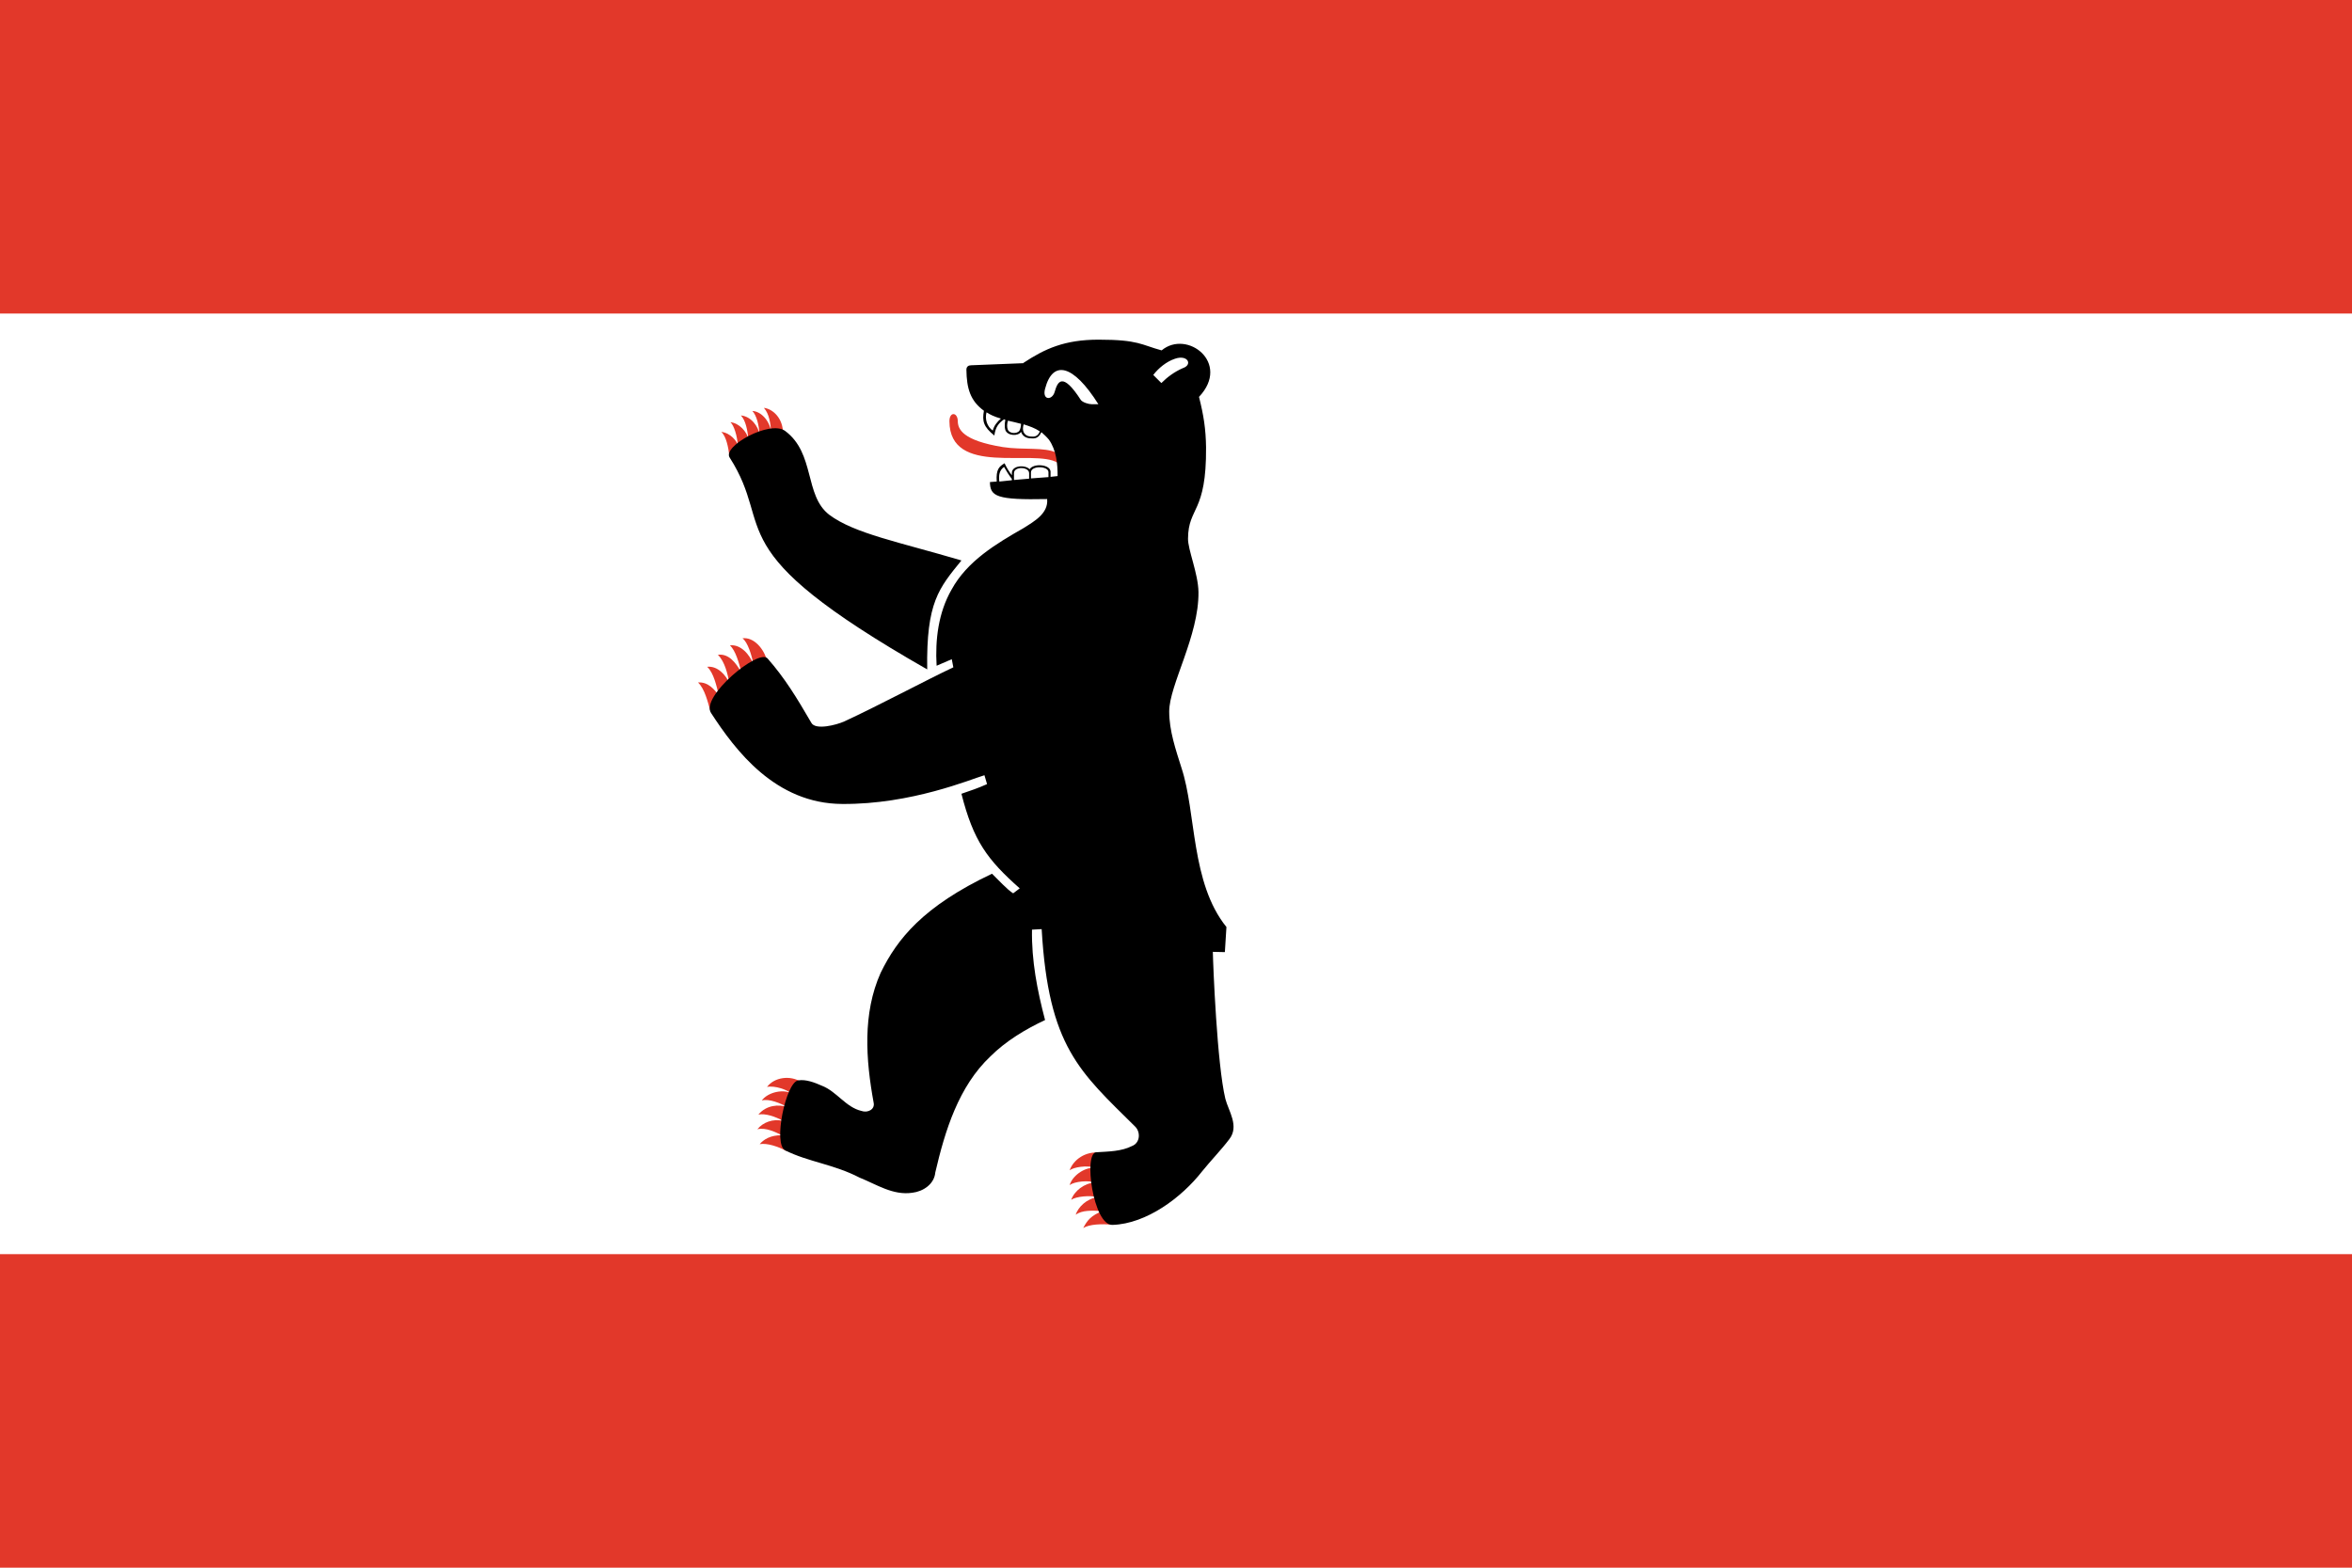 <svg version="1.2" xmlns="http://www.w3.org/2000/svg" viewBox="0 0 900 600" width="900" height="600">
	<style>
		.s0 { fill: #e2382a } 
		.s1 { fill: #ffffff } 
		.s2 { fill: #000000 } 
	</style>
	<path id="Layer" class="s0" d="m0 0h900v600h-900z"/>
	<path id="Layer" class="s1" d="m0 120h900v360h-900z"/>
	<path id="Layer" class="s0" d="m404.7 177.1c-9.1-5.5-41.3 5.5-41.4-15.9 0-3.7 3.1-3.5 3.2-0.1 0 3.2 1.9 7.5 17.2 10 7.7 1.2 16-0.1 20.6 2.2m-125.2 1.2c-0.4-3.3-1.2-7.5-3.1-9.2 3.6 0.4 5.9 3.6 6.3 4.9-0.2-3.2-1.4-7.4-2.8-8.6 3.3 0.3 6.3 3.6 6.9 6.5-0.4-3.4-1-7.1-2.9-9.1 4.1 0.4 6.6 4.4 7.1 7-0.2-3.4-1.1-7-2.7-8.7 3 0.1 6.5 3.3 7.2 8-0.3-3.3-0.7-6.8-2.8-9.2 3.5 0.4 7.4 4.1 7.3 9.8m-27.7 106.4c-1.1-3.7-2.2-8.6-4.8-11.1 3.9-0.3 6.4 2.8 8 5.1-0.9-3.7-2-8.8-4.5-11.1 4.1-0.4 7.1 3.2 8.5 6.2-0.7-3.5-1.7-8.1-4.4-10.8 4-0.5 6.7 2.7 9 6.8-0.9-3.6-2.2-8.4-4.4-10.4 4.1-0.5 7.6 3.5 9 7.3-0.6-3.4-2.2-8.6-4.2-10 4.4-0.6 8.4 4.2 9.4 8.7m7.4 187.5c-3.2-1.7-7.4-3.1-10.2-2.6 1.5-1.8 4.2-3.5 8.5-3.4-2.3-1.1-6.1-3.1-9.4-2.3 2.2-2.7 6-4.1 9.8-3.2-2.7-1.6-6.9-3-9.4-2.4 3-3.7 7.9-4 11-2.9-2.4-1.4-6.9-3.3-9.7-2.5 2.4-3.3 8.5-4.5 11.5-2.6-1.8-1.5-6.4-3.2-9.5-2.6 2.8-3.7 8.8-4.6 13.1-1.9m119 54.6c-4.2-0.3-8.6-0.2-11.1 1.3 1.5-2.9 3-4.8 7.4-6.5-4.2-0.2-7.7-0.4-10.3 1.4 1-2.9 4.1-6.1 8.4-6.7-2.9-0.8-8.2-0.3-10.1 1 1.2-3.4 5-6.4 9.1-6.6-2.2-0.9-7.9-0.5-9.7 1 0.9-3.3 5.3-6.9 9.8-6.7-3.3-1-8.2-0.2-9.8 1 1.4-4 6.1-7.5 11.8-6.7"/>
	<path id="Layer" fill-rule="evenodd" class="s2" d="m391.6 138.9c8.2-5.4 15.7-8.9 28.8-8.9 15.3 0 16.3 2 24.1 4.1 9.7-8.1 26.6 4.8 14.3 17.8 1.8 7.1 2.6 12.3 2.7 19.3 0.2 25.3-6.8 22.7-6.9 34.9-0.1 4.2 3.9 13.4 4 20.5 0.2 16.8-11.2 35.6-11.2 45.7 0 7.4 2.5 14.6 4.7 21.6 5.7 17.2 3.5 43.9 17.2 60.9l-0.6 9.6-4.6-0.1c0.1 5.2 1.6 43.1 4.8 56.3 1.2 4.6 5.4 10.4 1.5 15.4-3.1 4.1-7.1 8.2-10.4 12.3-7.8 10-21.3 20.1-34.3 20.5-7.4 0.3-11.2-27.6-6.2-27.8 4.7-0.3 9.6-0.3 13.7-2.4 3.1-1.2 3.3-5.3 1.2-7.4-21.2-21-33.2-30.5-35.8-75.6l-3.7 0.2c-0.2 11.9 2 23.2 5 34.6-7.5 3.5-15.1 8.1-20.9 13.9-12.2 11.5-17.4 28.5-21.1 44.4-0.4 4.5-4.6 7.3-8.8 7.8-7.4 1.1-13.7-3.2-20.2-5.8-9.8-5.1-19.6-6-28.4-10.4-4.8-2.3 0.2-26 4.9-26.8 2.9-0.5 6.3 0.8 9 2 5.8 2.2 9.2 8.3 15.3 9.7 2.2 0.8 5.2-0.5 4.6-3.2-3-16.4-4.3-34.1 2.7-49.7 6.3-12.9 16.2-25.4 42.6-37.9 2.1 2 5.9 6.2 8.1 7.5l2.5-1.9c-12.4-11-17.7-18.1-22.3-36.2 3.5-1.2 6.5-2.2 9.8-3.7l-1-3.4c-5.1 1.5-28 11.2-54.4 11-25.6-0.1-40.9-20.5-50.2-34.8-4.2-6.2 18.2-24.8 21.6-20.9 6.6 7.5 11.1 14.9 16.8 24.7 1.6 2.8 9.5 0.8 12.6-0.6 12.4-5.7 31.3-15.8 41.7-20.7l-0.6-3.1-5.8 2.5c-0.6-10 0.7-20.4 5.7-29.1 6-11 17.1-17.6 27.6-23.6 4.1-2.6 9.5-5.6 9-11.1-19.4 0.4-21.8-1-21.9-6.5 0.8-0.1 1.7-0.1 2.6-0.2-0.3-4.7 0.9-5.7 3-7 0.7 1.5 1.6 3.1 2.8 4.6v-0.9c0-2.9 5.1-3.2 6.8-1.4 1.4-2.4 7.9-1.9 8 0.9v2l2.7-0.3c0-4.8-0.5-9.9-3.3-13.9-0.9-1.1-1.9-2-2.9-2.9-0.6 1.2-1.4 2.4-3.2 2.4-1.6 0-3.7-0.1-4.6-2.5-1.1 1.7-5.1 1.6-6-0.7-0.3-0.9-0.3-2.5 0-3.9-0.1-0.1-0.3-0.1-0.5-0.2-2 1.4-3.3 2.9-3.7 6.2-4.2-3.4-4.7-5.5-4-9.5-5.2-3.8-6.6-8.5-6.7-15.7 0-1.2 0.8-1.7 1.8-1.7l20-0.8m-23.7 75.5c-8.6 10.6-13.5 16-13.1 41.7-81.6-46.6-57.7-53.2-75.6-81.1-2.8-4.3 15.4-14.4 21.2-10.2 11.6 8.6 7.3 24.7 16.9 32.1 9.6 7.2 26.6 10.4 50.6 17.5zm52.4-59.8c-9.7-15.4-17.5-17-20.4-5.9-1.2 4.5 2.8 4.5 3.7 1.1 1.1-3.8 2.9-7.8 10 3.2 0.7 0.9 2.9 1.6 4.1 1.6zm24.1-8.1c2.3-2.3 5-4.3 8.2-5.7 3.9-1.3 1.9-5.3-3-3.6-3.3 1.1-6.3 3.6-8.3 6.2zm-64.5 18.2c0.4-1.8 1.7-3.4 3.1-4.6-2.5-0.7-4.3-1.6-5.5-2.4-0.7 2.6 0.2 5.5 2.4 7zm5.8-3.8c-0.4 1.2-0.4 2.5-0.1 3.3 0.6 1.8 3.7 1.8 4.5 0.5 0.3-0.5 0.6-1.5 0.6-2.6-1.7-0.5-3.4-0.8-5-1.2zm6 4.4c0.8 1.6 2.3 1.7 3.6 1.7 1.5 0 2.2-1 2.6-2-1.9-1.3-4-2-6.2-2.7-0.3 1-0.4 2.2 0 3zm-4.5 18.4v-0.5c-1.1-1.4-2.1-3-3-4.6-1.8 1.3-2.1 3.2-1.8 5.6zm6.6-0.6v-2.1c0-2.5-5.8-2.7-5.8 0v2.6zm7.4-0.6v-1.9c0-2.4-6.7-2.6-6.7 0.1v2.3z"/>
</svg>